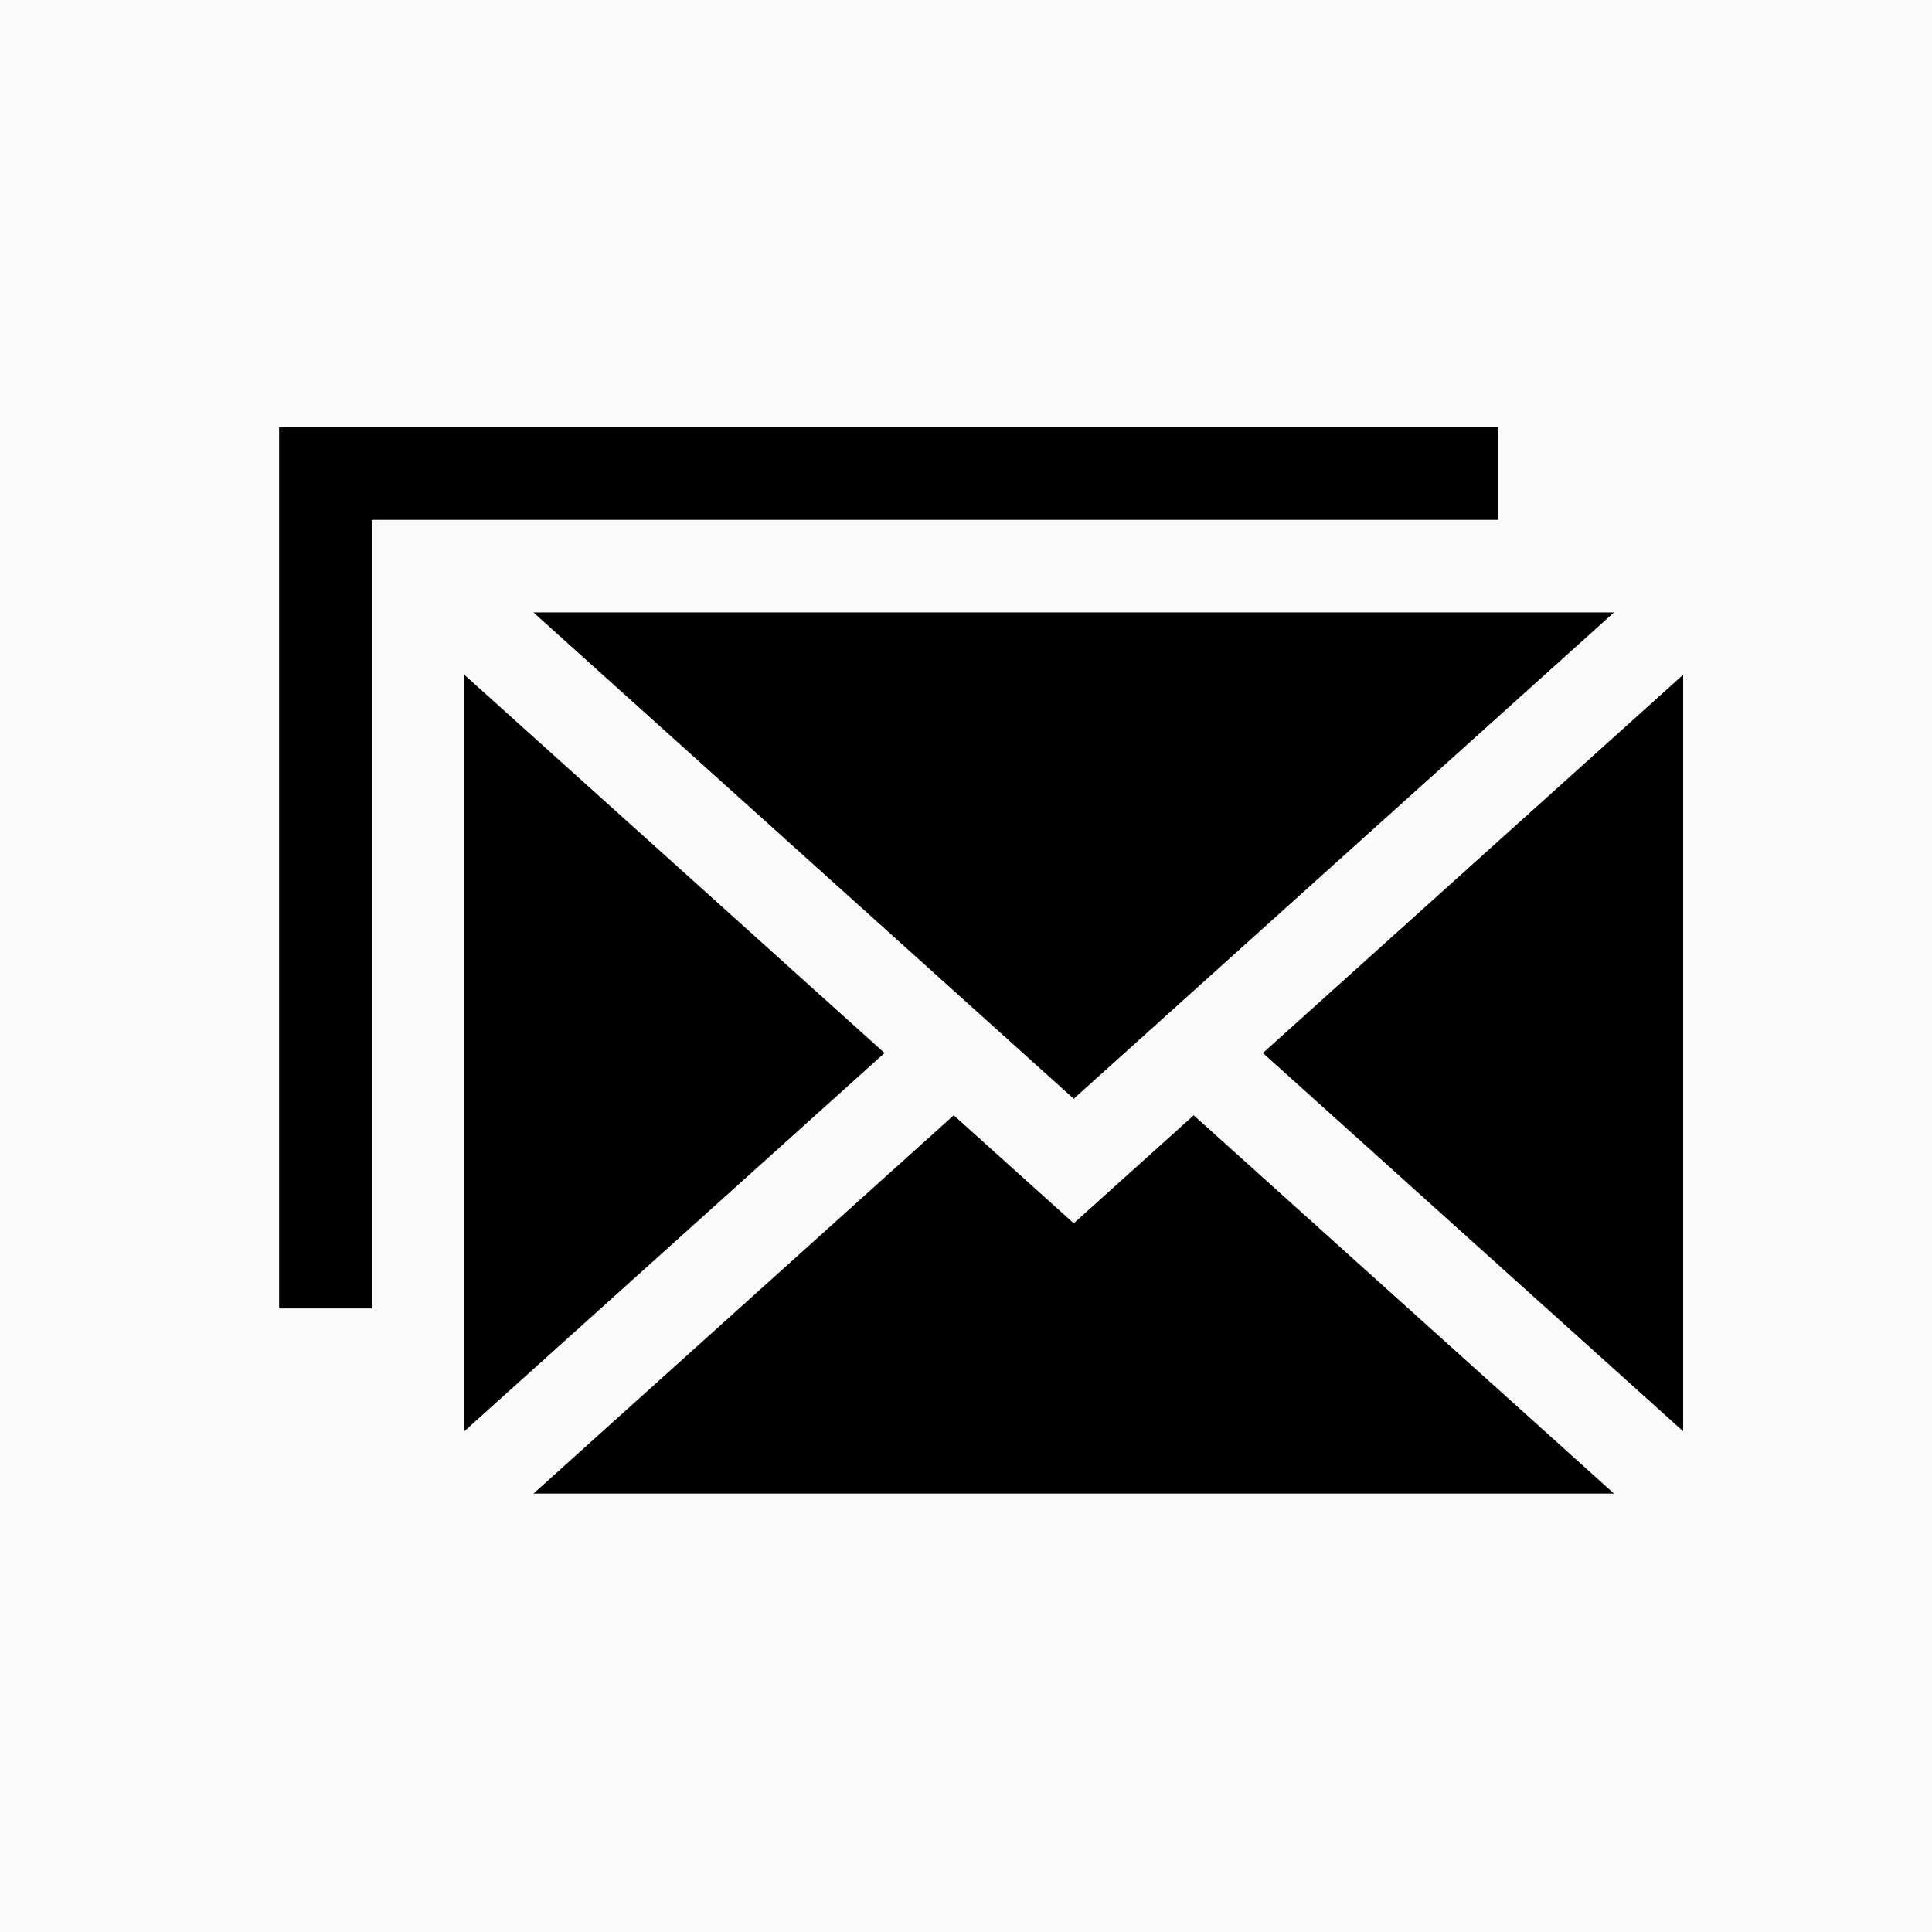 <?xml version="1.0" encoding="utf-8"?>
<svg viewBox="325.961 218.754 72 72" xmlns="http://www.w3.org/2000/svg">
  <rect width="72" height="72" x="325.961" y="218.754" style="fill: rgb(250, 250, 251);"/>
  <g transform="matrix(0.115, 0, 0, 0.115, 336.363, 228.384)" style="">
    <polygon points="60,134.911 60,380.089 196.194,257.5 &#9;"/>
    <polygon points="318.806,257.5 455,380.089 455,134.911 &#9;"/>
    <polygon points="257.5,272.318 432.579,114.729 82.421,114.729 &#9;"/>
    <polygon points="257.5,312.682 218.615,277.681 82.421,400.271 432.579,400.271 296.385,277.681 &#9;"/>
    <polygon points="395,54.729 0,54.729 0,340.271 30,340.271 30,84.729 395,84.729 &#9;"/>
  </g>
  <g transform="matrix(0.115, 0, 0, 0.115, 335.931, 228.384)" style=""/>
  <g transform="matrix(0.115, 0, 0, 0.115, 335.931, 228.384)" style=""/>
  <g transform="matrix(0.115, 0, 0, 0.115, 335.931, 228.384)" style=""/>
  <g transform="matrix(0.115, 0, 0, 0.115, 335.931, 228.384)" style=""/>
  <g transform="matrix(0.115, 0, 0, 0.115, 335.931, 228.384)" style=""/>
  <g transform="matrix(0.115, 0, 0, 0.115, 335.931, 228.384)" style=""/>
  <g transform="matrix(0.115, 0, 0, 0.115, 335.931, 228.384)" style=""/>
  <g transform="matrix(0.115, 0, 0, 0.115, 335.931, 228.384)" style=""/>
  <g transform="matrix(0.115, 0, 0, 0.115, 335.931, 228.384)" style=""/>
  <g transform="matrix(0.115, 0, 0, 0.115, 335.931, 228.384)" style=""/>
  <g transform="matrix(0.115, 0, 0, 0.115, 335.931, 228.384)" style=""/>
  <g transform="matrix(0.115, 0, 0, 0.115, 335.931, 228.384)" style=""/>
  <g transform="matrix(0.115, 0, 0, 0.115, 335.931, 228.384)" style=""/>
  <g transform="matrix(0.115, 0, 0, 0.115, 335.931, 228.384)" style=""/>
  <g transform="matrix(0.115, 0, 0, 0.115, 335.931, 228.384)" style=""/>
</svg>